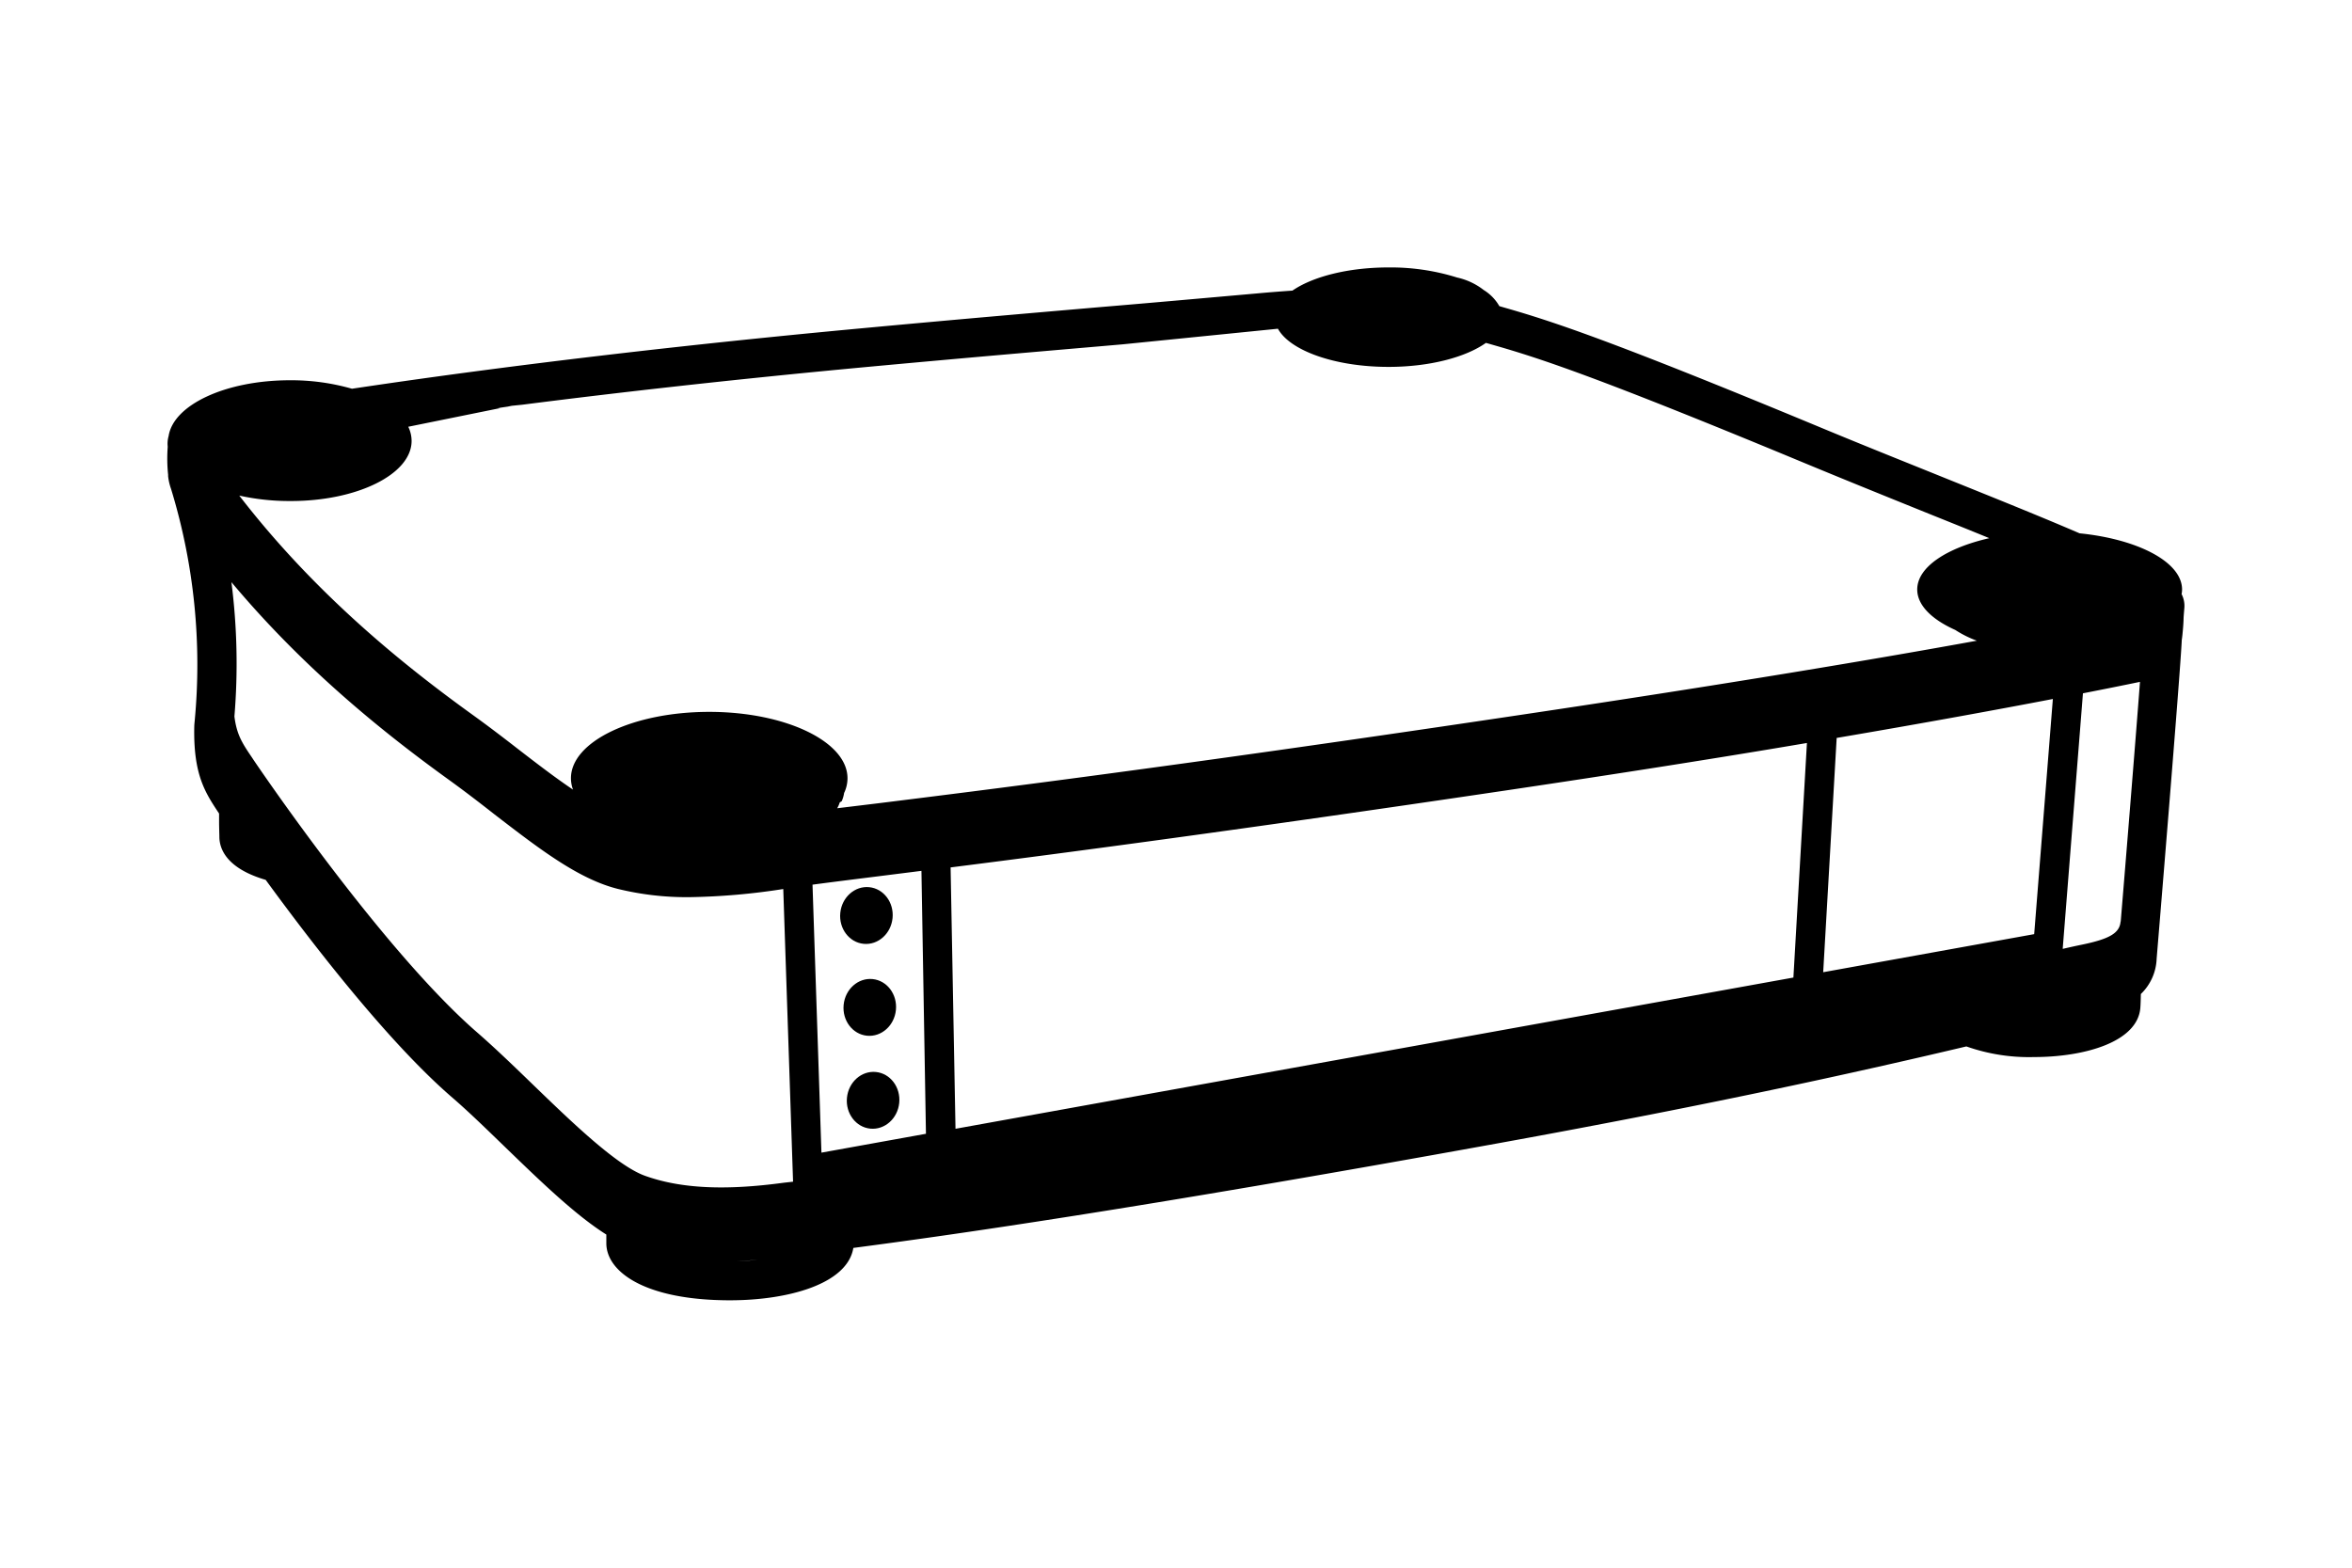 <svg xmlns="http://www.w3.org/2000/svg" viewBox="0 0 480 320"><defs><style>.cls-1{fill:#000;}</style></defs><g id="Lag_2" data-name="Lag 2"><path class="cls-1" d="M445.22,121.27a4.92,4.92,0,0,0,.1-.94c0-5.59-8.94-10.26-20.92-11.47-7.29-3.15-16.29-6.78-26.47-10.88-8.18-3.31-17.46-7-27.06-11-42.39-17.6-54.36-21.48-63.78-24.17l-1.1-.32h0a9.26,9.26,0,0,0-3.19-3.29,13.59,13.59,0,0,0-5.43-2.55,45.42,45.42,0,0,0-14-2.06c-8.25,0-15.5,1.89-19.61,4.73-2.29.16-4.68.34-7.17.57-12.45,1.1-22.47,2-32,2.79-14.34,1.24-27.9,2.4-47,4.17C121.64,72,84.63,77.44,71.83,79.35a45,45,0,0,0-12.67-1.73c-13.07,0-23.77,5-24.75,11.4a5.6,5.6,0,0,0-.18,2.17,31.77,31.77,0,0,0,.08,5.72l0,.28a11.22,11.22,0,0,0,.59,2.58h0a122.45,122.45,0,0,1,4.82,47.53c-.05.49-.07.8-.07.91-.23,9.9,2.22,13.58,5.06,17.85h0c0,.47,0,1,0,1.51,0,1.39.06,2.79.06,3.23,0,2.31,1.28,6.41,9.45,8.8,9.56,13.11,24.92,33,37.83,44.22,3.5,3,7.21,6.63,11.13,10.42,7.33,7.09,14.34,13.85,20.56,17.76,0,.73,0,1.4,0,1.77,0,5.8,7.81,11.65,25.25,11.65,11.81,0,23.95-3.31,25.16-10.69,19.79-2.6,57-7.84,131.37-21.32,45.48-8.24,75.71-15.06,95.78-19.81a38.38,38.38,0,0,0,13.76,2.17c10.47,0,21.26-3.12,21.75-10.11.05-.72.08-1.65.1-2.76a10.49,10.49,0,0,0,3.22-7.2c.05-.58,4.87-58.65,5.13-65.08.05-.31.09-.63.13-1,.17-1.74.2-2.35.23-3.05,0-.5.05-1.07.15-2.29h0A5.22,5.22,0,0,0,445.22,121.27ZM103.61,83l.83-.17,2.17-.22c18.13-2.32,42.26-5.11,71.66-7.83,19.08-1.76,32.62-2.92,47-4.16l3.91-.34,31.62-3.18c2.45,4.47,11.63,7.79,22.58,7.79,8.43,0,15.8-2,19.87-4.9l.57.16,1.11.32c9.19,2.63,20.92,6.43,62.91,23.87,9.64,4,18.94,7.75,27.14,11.06q5.79,2.32,11,4.45c-8.73,2-14.71,5.91-14.71,10.48,0,3.22,3,6.13,7.77,8.26a21.43,21.43,0,0,0,4.4,2.19c-19.22,3.5-50.12,8.77-97.32,15.77-67.12,10-106,14.82-127,17.43l-8.26,1a6.31,6.31,0,0,0,.52-1.19l.4-.25a6.59,6.59,0,0,0,.49-1.68,7,7,0,0,0,.69-3c0-7.48-12.63-13.55-28.22-13.55s-28.22,6.07-28.22,13.55a6.84,6.84,0,0,0,.42,2.32c-3.56-2.39-7.31-5.27-11.16-8.24-3-2.33-6.16-4.75-9.44-7.11-12.84-9.27-31.44-23.83-47.51-44.67a47.18,47.18,0,0,0,10.32,1.11C72.87,102.33,84,96.8,84,90a6.7,6.7,0,0,0-.68-2.89L102.1,83.3l-.53,0ZM150.5,257.42c1.33-.06,2.7-.15,4.1-.26C153.33,257.29,152,257.38,150.5,257.42Zm9.46-16c-12.08,1.64-21.09,1.18-28.34-1.42-5.74-2.07-14.83-10.85-22.85-18.6-3.82-3.7-7.78-7.52-11.44-10.7-19.55-17-45.33-55.21-45.58-55.58l-.39-.59c-2-2.94-3.06-4.65-3.52-8.29a131.15,131.15,0,0,0-.61-27.41c15.5,18.52,32.42,31.71,44.44,40.39,3.17,2.29,6.25,4.66,9.23,7,9.21,7.09,17.16,13.22,25.21,15.23a59.07,59.07,0,0,0,14.62,1.68,136.26,136.26,0,0,0,19.12-1.66l2,59.74Zm7.68-6.14-1.82-54.7c3.58-.48,8.22-1.06,14.3-1.82l7.93-1,.92,53.67ZM366,199.54,195,230.41,194,177.06c22.82-2.89,58.76-7.62,113.24-15.7q35.28-5.24,61.52-9.7Zm49.14-8.86-43.06,7.77,2.75-47.82c18.09-3.08,32.77-5.77,44.12-7.95Zm17.63-2.57h0c-.2,2.35-2.21,3.55-7.95,4.73-1.12.23-2.37.5-3.73.82l-.13,0,4.13-52.14q6.56-1.28,11.26-2.26l.38-.08C435.74,152.24,433.79,176.15,432.8,188.11Z"/><ellipse class="cls-1" cx="176.82" cy="186.87" rx="5.81" ry="5.36" transform="translate(-26.44 344.58) rotate(-84.39)"/><ellipse class="cls-1" cx="178.18" cy="224.59" rx="5.81" ry="5.36" transform="translate(-62.75 379.97) rotate(-84.39)"/><ellipse class="cls-1" cx="177.5" cy="205.63" rx="5.81" ry="5.36" transform="translate(-44.49 362.18) rotate(-84.39)"/></g></svg>